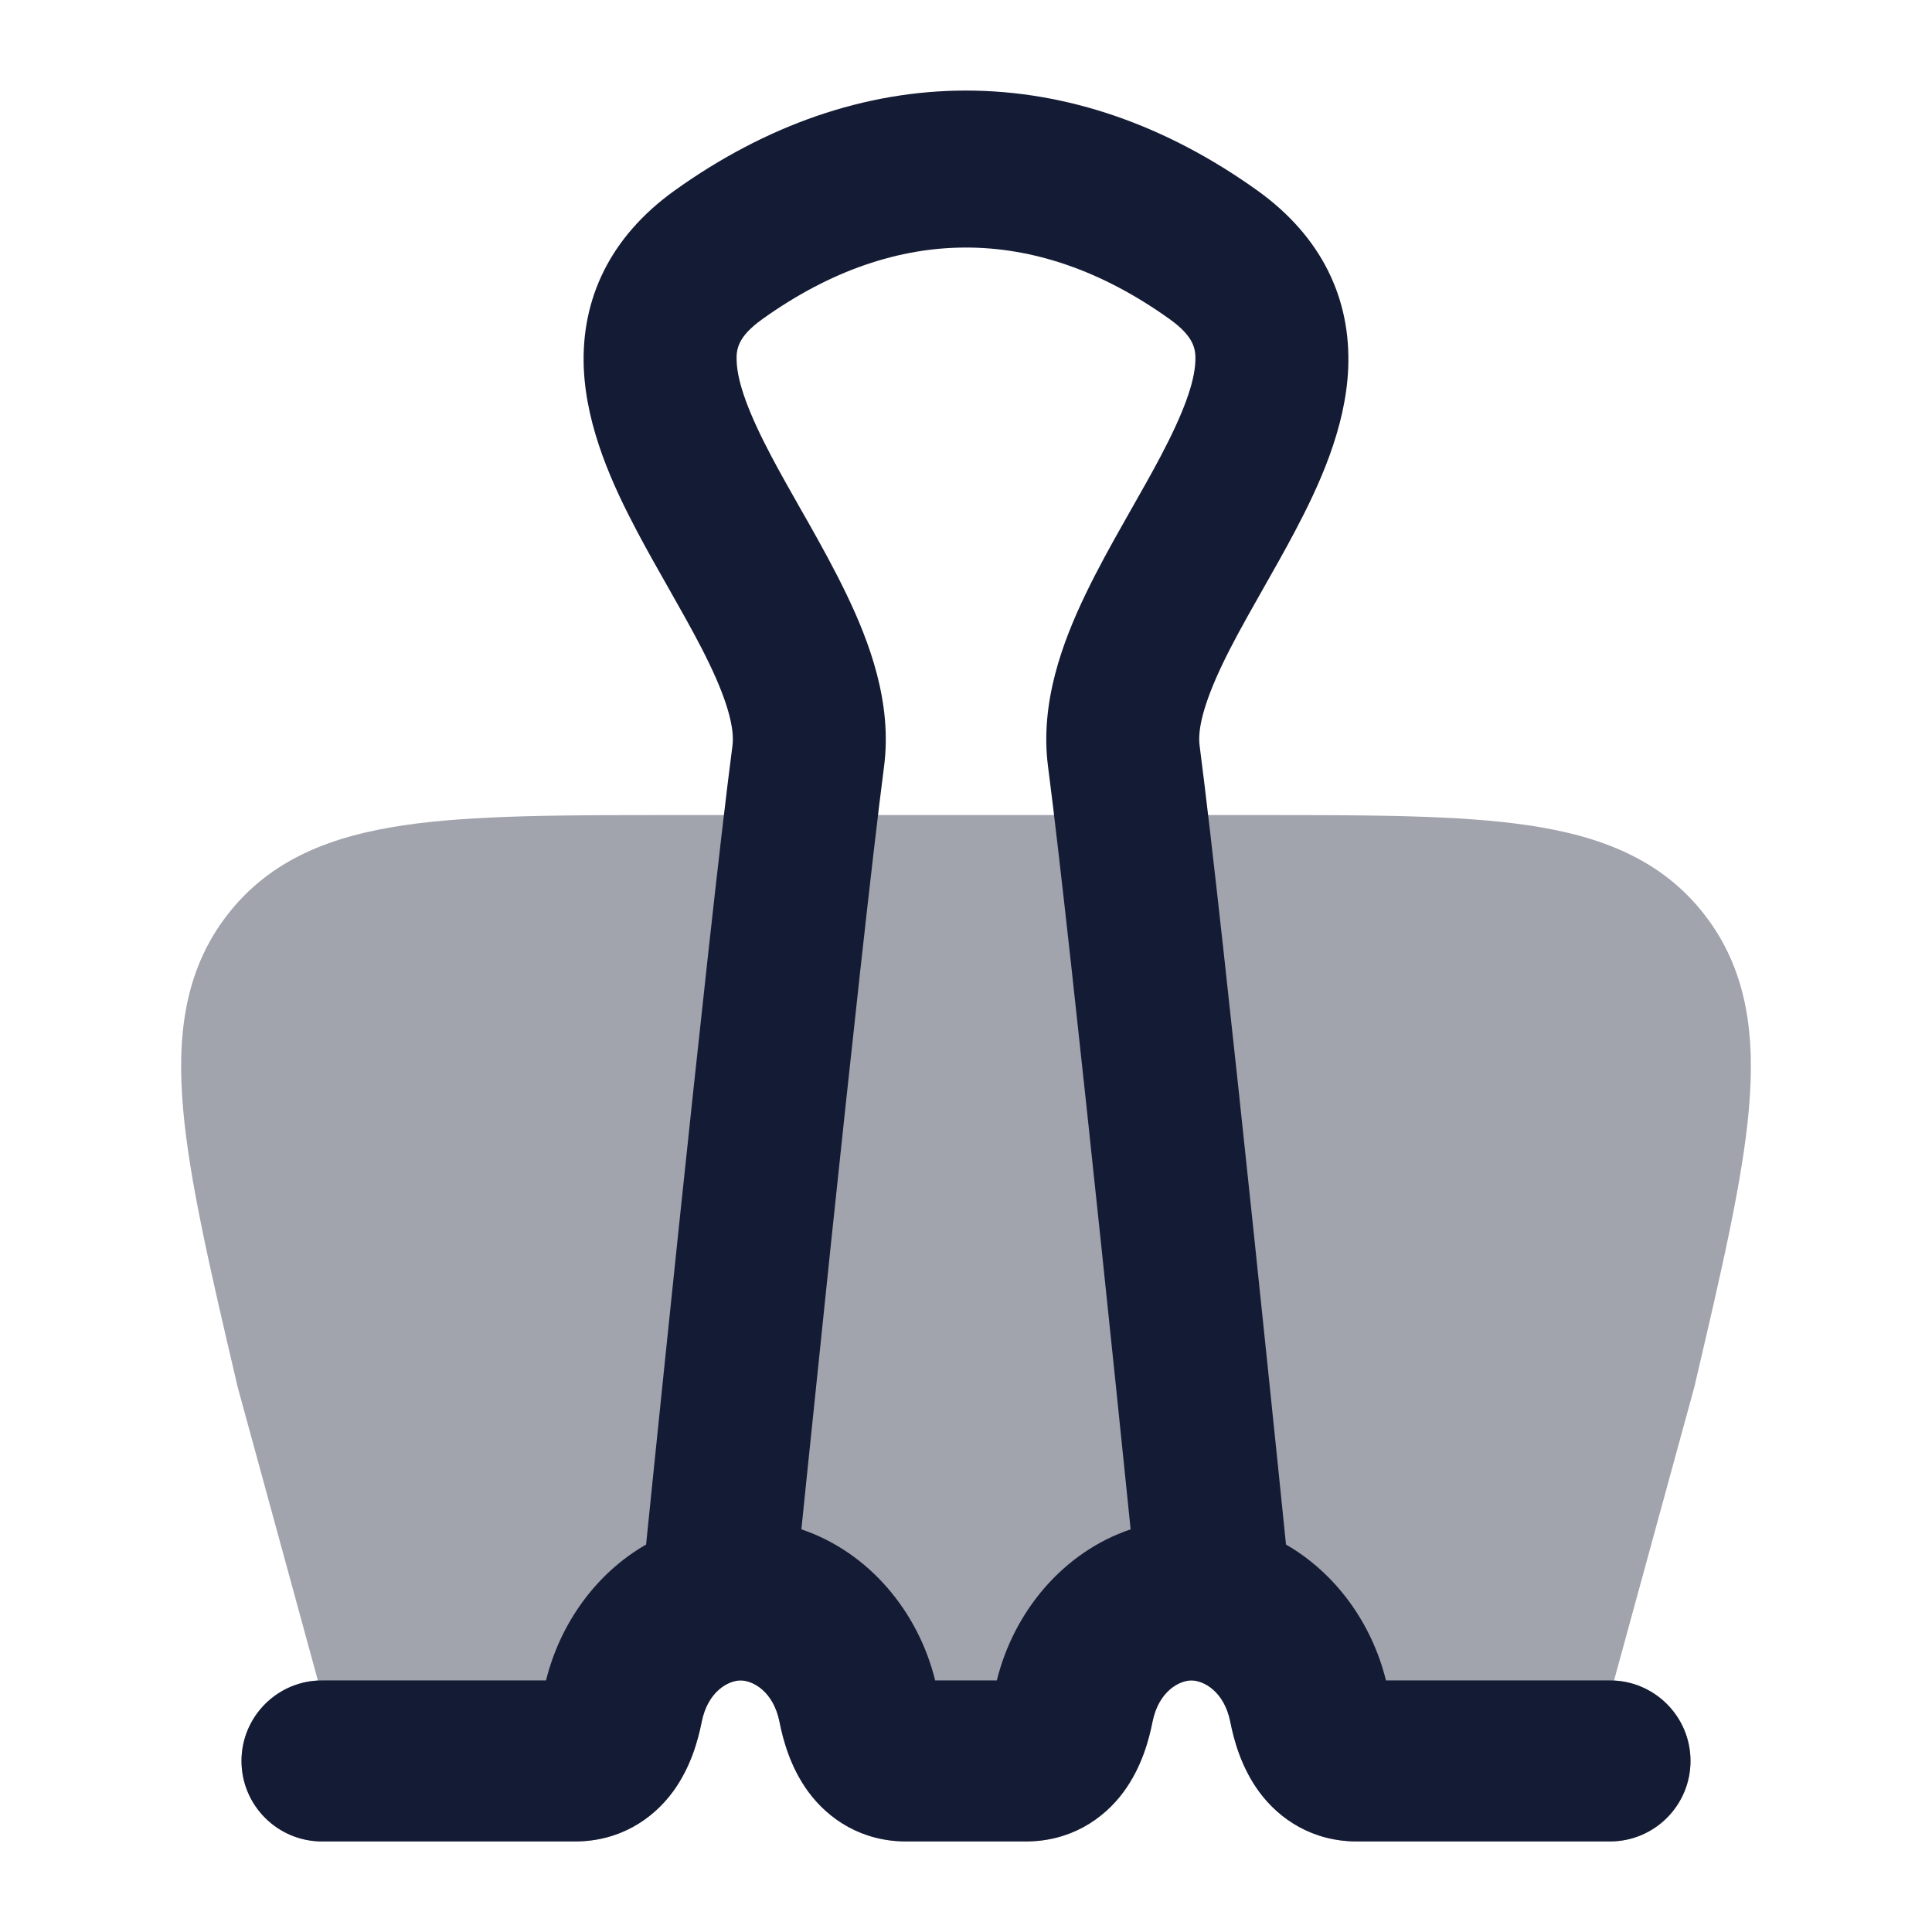 <svg width="24" height="24" viewBox="0 0 24 24" fill="none" xmlns="http://www.w3.org/2000/svg">
<path opacity="0.4" d="M15.637 10.125H8.363H8.363C6.99 10.125 5.875 10.125 5.016 10.252C4.121 10.384 3.357 10.673 2.821 11.369C2.288 12.06 2.194 12.879 2.276 13.791C2.355 14.673 2.613 15.78 2.934 17.151L2.947 17.209C2.949 17.218 2.951 17.227 2.954 17.236L3.949 20.876C3.421 20.903 3 21.34 3 21.875C3 22.427 3.448 22.875 4 22.875H7.144C7.69 22.875 8.105 22.604 8.36 22.256C8.581 21.954 8.672 21.616 8.717 21.388C8.794 21.006 9.052 20.875 9.2 20.875C9.348 20.875 9.606 21.006 9.683 21.388C9.728 21.616 9.819 21.954 10.04 22.256C10.295 22.604 10.71 22.875 11.256 22.875H12.744C13.29 22.875 13.705 22.604 13.96 22.256C14.181 21.954 14.272 21.616 14.317 21.388C14.394 21.006 14.652 20.875 14.8 20.875C14.948 20.875 15.206 21.006 15.283 21.388C15.328 21.616 15.419 21.954 15.64 22.256C15.895 22.604 16.31 22.875 16.856 22.875H20C20.552 22.875 21 22.427 21 21.875C21 21.34 20.579 20.903 20.05 20.876L21.046 17.236C21.048 17.227 21.051 17.218 21.053 17.209L21.066 17.151C21.387 15.78 21.645 14.673 21.724 13.791C21.806 12.879 21.712 12.06 21.179 11.369C20.643 10.673 19.878 10.384 18.984 10.252C18.125 10.125 17.01 10.125 15.637 10.125H15.637Z" fill="#141B34"/>
<path fill-rule="evenodd" clip-rule="evenodd" d="M9.468 3.966C10.323 3.353 11.178 3.075 12 3.075C12.822 3.075 13.677 3.353 14.532 3.966C14.836 4.184 14.856 4.34 14.849 4.49C14.838 4.752 14.705 5.125 14.416 5.672C14.305 5.882 14.186 6.092 14.058 6.317L13.962 6.487C13.802 6.769 13.633 7.074 13.485 7.382C13.204 7.966 12.915 8.727 13.019 9.522C13.166 10.647 13.441 13.197 13.681 15.481C13.801 16.62 13.911 17.687 13.991 18.47C14.011 18.665 14.029 18.842 14.045 18.998C13.21 19.28 12.595 20.015 12.383 20.875H11.617C11.405 20.015 10.79 19.28 9.955 18.998C9.971 18.842 9.989 18.665 10.009 18.47C10.09 17.687 10.2 16.62 10.319 15.481C10.559 13.197 10.835 10.647 10.982 9.522C11.086 8.726 10.796 7.966 10.515 7.382C10.367 7.074 10.198 6.769 10.039 6.487L9.942 6.317C9.815 6.092 9.695 5.882 9.584 5.672C9.295 5.125 9.162 4.752 9.151 4.49C9.144 4.339 9.164 4.184 9.468 3.966ZM8.026 19.187C8.048 18.965 8.08 18.65 8.12 18.266C8.2 17.482 8.311 16.413 8.43 15.272C8.669 12.998 8.947 10.419 9.099 9.262C9.123 9.075 9.061 8.764 8.811 8.244C8.694 8 8.553 7.745 8.395 7.466L8.307 7.31L8.307 7.31C8.178 7.083 8.04 6.84 7.914 6.601C7.615 6.036 7.284 5.32 7.252 4.573C7.217 3.715 7.578 2.942 8.38 2.367C9.51 1.558 10.738 1.125 12 1.125C13.262 1.125 14.49 1.558 15.62 2.367C16.422 2.942 16.783 3.715 16.748 4.573C16.717 5.319 16.385 6.036 16.086 6.601C15.96 6.84 15.822 7.083 15.693 7.31L15.605 7.466C15.447 7.745 15.306 8 15.189 8.244C14.94 8.764 14.877 9.075 14.902 9.262C15.053 10.419 15.331 12.998 15.57 15.272C15.69 16.413 15.8 17.482 15.881 18.266C15.92 18.65 15.952 18.965 15.975 19.187C16.594 19.543 17.042 20.166 17.217 20.875H20C20.552 20.875 21 21.323 21 21.875C21 22.427 20.552 22.875 20 22.875H16.856C16.31 22.875 15.895 22.604 15.64 22.256C15.419 21.954 15.328 21.616 15.283 21.388C15.206 21.006 14.948 20.875 14.8 20.875C14.652 20.875 14.394 21.006 14.317 21.388C14.272 21.616 14.181 21.954 13.96 22.256C13.705 22.604 13.29 22.875 12.744 22.875H11.256C10.71 22.875 10.295 22.604 10.04 22.256C9.819 21.954 9.728 21.616 9.683 21.388C9.606 21.006 9.348 20.875 9.2 20.875C9.052 20.875 8.794 21.006 8.717 21.388C8.672 21.616 8.581 21.954 8.36 22.256C8.105 22.604 7.69 22.875 7.144 22.875H4C3.448 22.875 3 22.427 3 21.875C3 21.323 3.448 20.875 4 20.875H6.783C6.958 20.166 7.406 19.542 8.026 19.187Z" fill="#141B34"/>
</svg>
